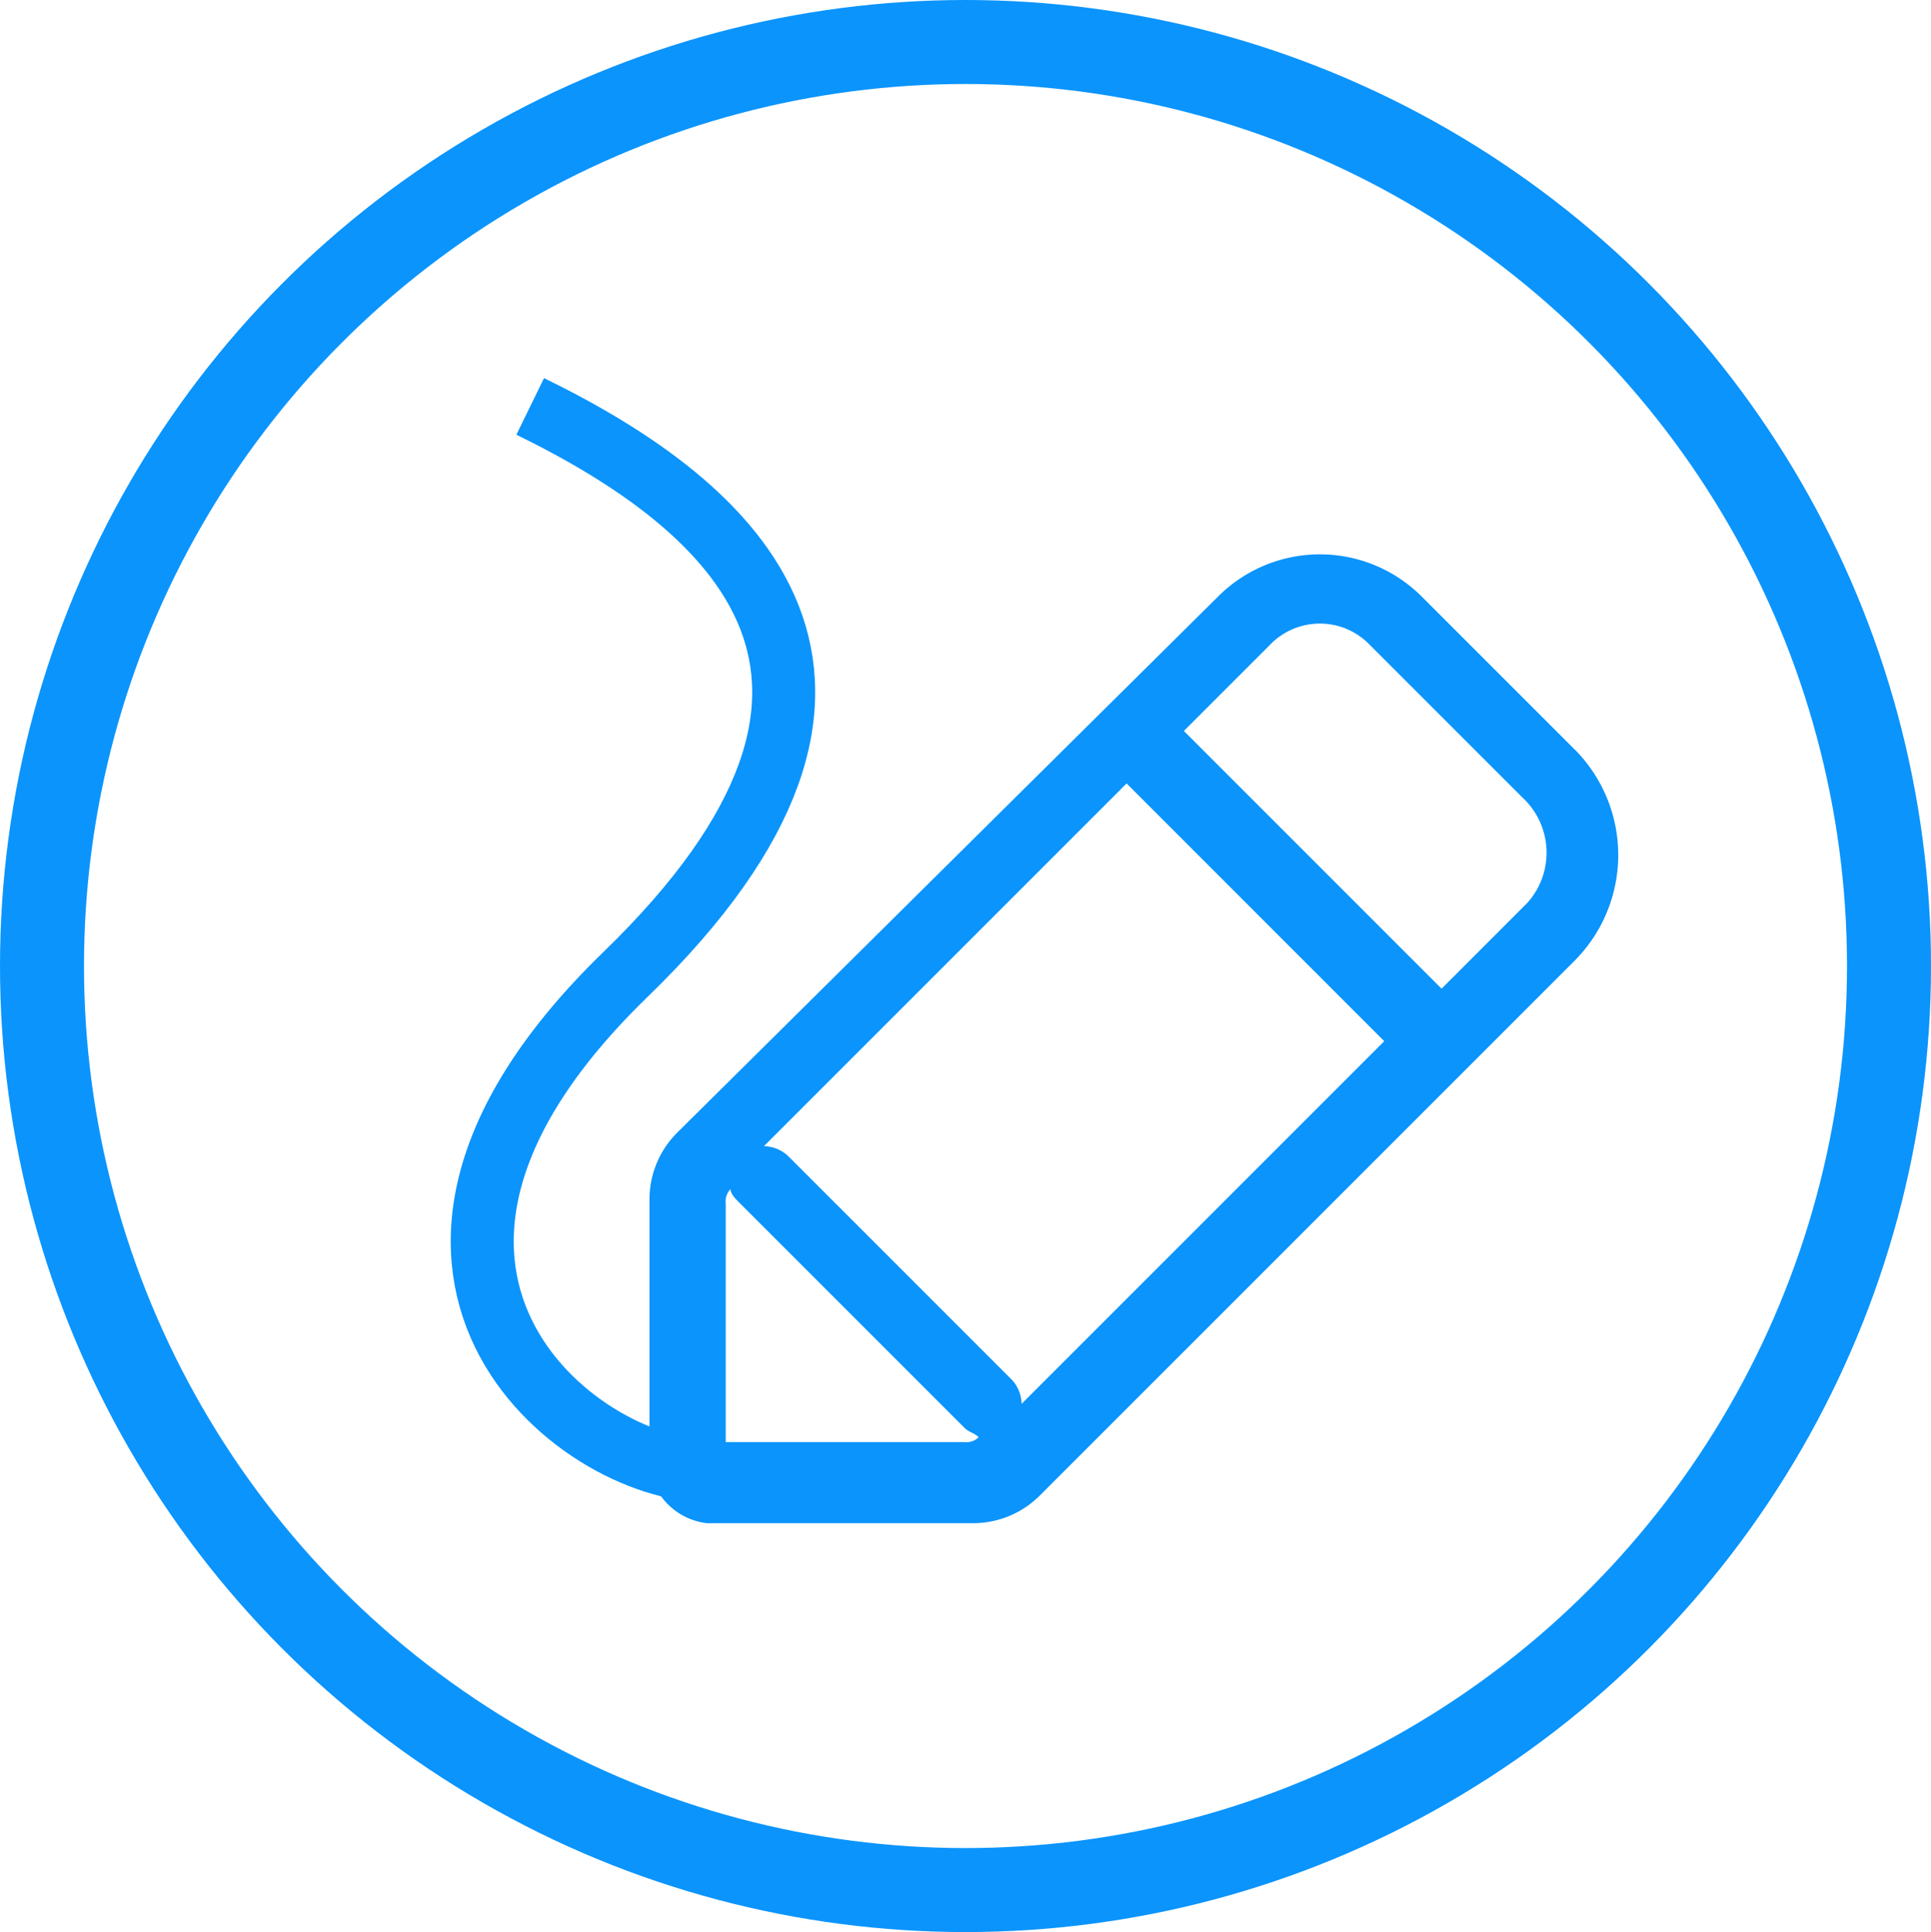 <svg xmlns="http://www.w3.org/2000/svg" width="45.98" height="46" viewBox="0 0 45.98 46">
  <g id="组_2598" data-name="组 2598" transform="translate(-179 -2295)">
    <g id="组_2495" data-name="组 2495" transform="translate(-197 1279)">
      <g id="组_2474" data-name="组 2474" transform="translate(160 -1503)">
        <g id="椭圆_2" data-name="椭圆 2" transform="translate(216 2519)" fill="none" stroke="#0b94fc" stroke-width="2">
          <ellipse cx="22.99" cy="23" rx="22.99" ry="23" stroke="none"/>
          <ellipse cx="22.99" cy="23" rx="21.99" ry="22" fill="none"/>
        </g>
      </g>
      <g id="组_2480" data-name="组 2480" transform="translate(68 -10)">
        <g id="btn_tool_freePen_normal1" transform="translate(319.48 1035.676)">
          <g id="组_1945">
            <path id="路径_1337" d="M1165.242,1237.139c-3.068,0-9.2-4.771-1.931-11.818s2.613-11.135-2.272-13.521" transform="translate(-1159.894 -1211.8)" fill="none" stroke="#0b94fc" stroke-width="1.5"/>
            <path id="路径_1336" d="M1185.446,1219.559l-3.637-3.636a3.428,3.428,0,0,0-4.885,0l-12.841,12.726a2.245,2.245,0,0,0-.68,1.591v5.908a1.572,1.572,0,0,0,1.363,1.819h6.363a2.245,2.245,0,0,0,1.592-.682l12.727-12.726a3.567,3.567,0,0,0,0-5Zm-14.545,16.477h-5.682v-5.682a.417.417,0,0,1,.114-.341c0,.114.114.228.227.341l5.341,5.341c.113.113.226.113.34.226A.413.413,0,0,1,1170.9,1236.036Zm1.363-.91a.871.871,0,0,0-.227-.568l-5.34-5.34a.872.872,0,0,0-.569-.227l8.636-8.636,6.135,6.136Zm12.045-11.931-2.045,2.046-6.136-6.136,2.045-2.045a1.647,1.647,0,0,1,2.386,0l3.636,3.635a1.788,1.788,0,0,1,.114,2.5Z" transform="translate(-1159.418 -1211.378)" fill="#0b94fc"/>
          </g>
        </g>
      </g>
    </g>
  </g>
</svg>
